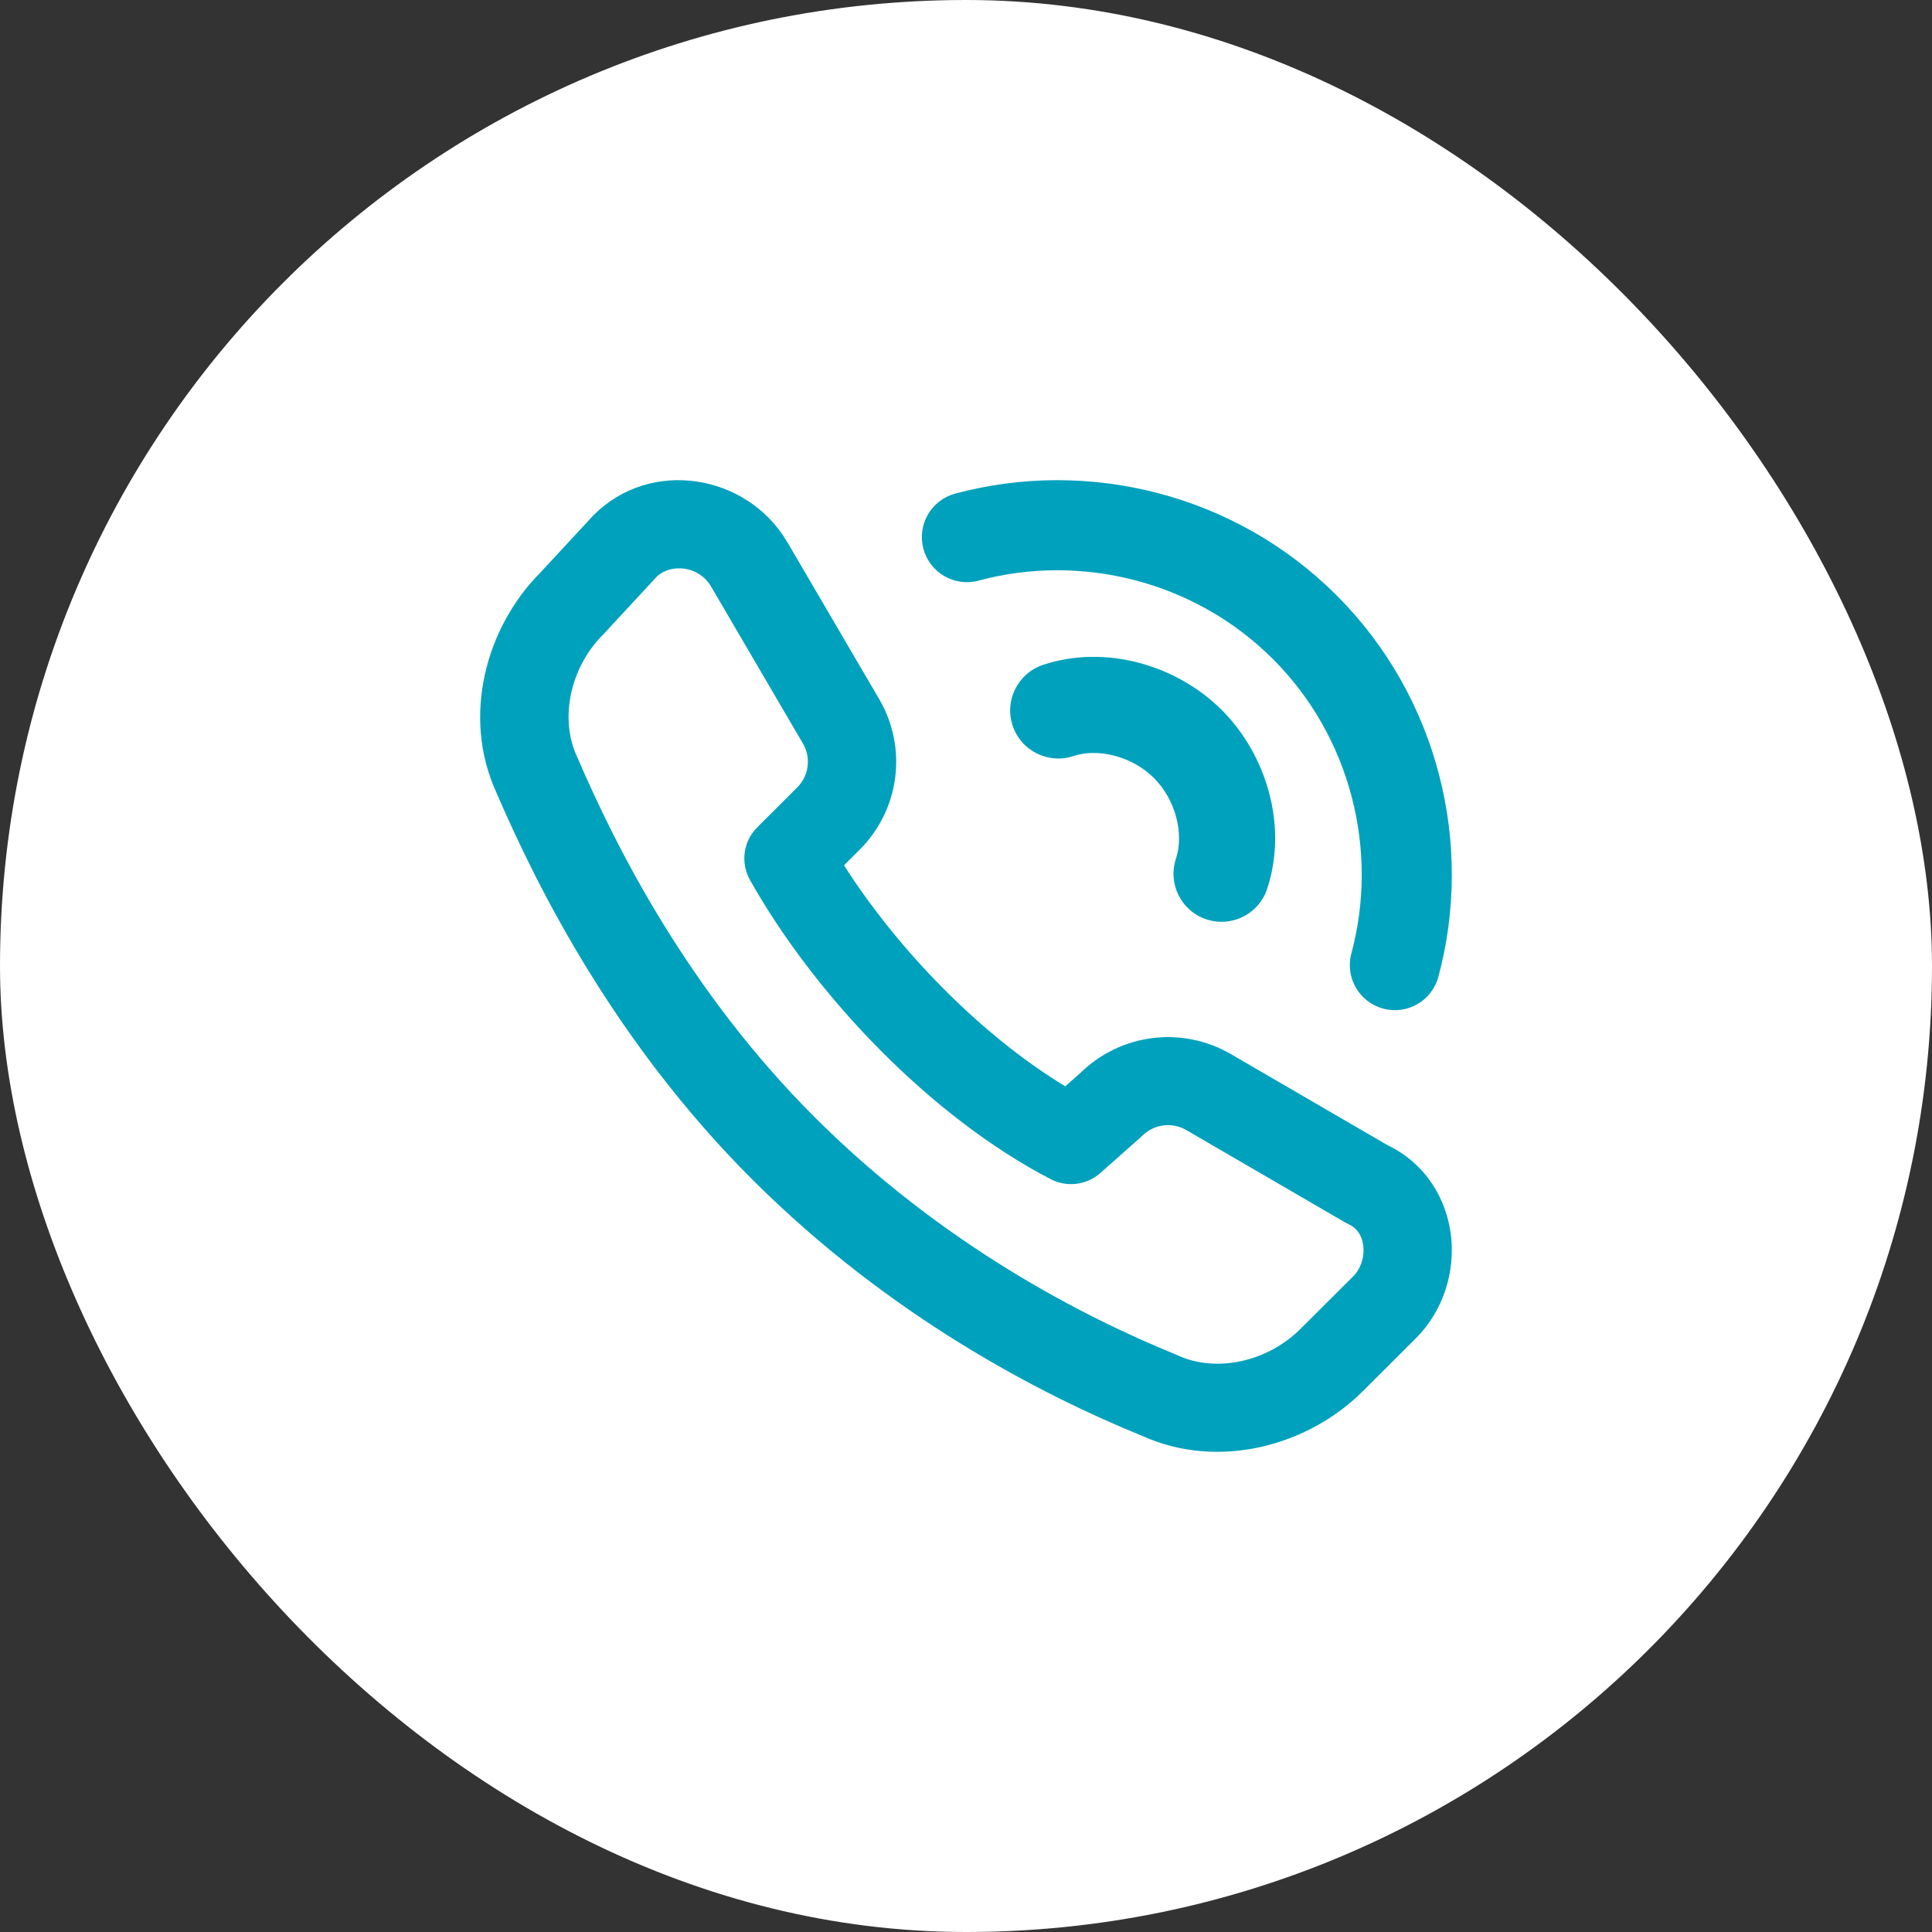 <svg width="74" height="74" viewBox="0 0 74 74" fill="none" xmlns="http://www.w3.org/2000/svg">
<rect x="0" y="0" width="74" height="74" fill="#333333" stroke="none"/>
<rect width="74" height="74" rx="37" fill="white"/>
<path fill-rule="evenodd" clip-rule="evenodd" d="M22.748 19.72C24.928 17.546 28.585 18.154 30.128 20.719L30.139 20.736L33.698 26.818C34.746 28.646 34.481 30.996 32.918 32.555L32.328 33.143C34.418 36.421 37.593 39.664 40.802 41.609L41.388 41.09C42.952 39.565 45.286 39.315 47.105 40.351L47.118 40.358L53.14 43.86C54.631 44.574 55.416 45.953 55.576 47.33C55.737 48.706 55.296 50.199 54.225 51.266L52.196 53.289C50.089 55.389 46.66 56.319 43.733 54.992C39.88 53.418 34.102 50.447 28.835 45.198C23.555 39.934 20.579 33.995 19.015 30.361C17.681 27.453 18.601 24.042 20.693 21.936L22.701 19.768C22.716 19.752 22.732 19.736 22.748 19.72ZM25.157 22.086L23.157 24.246C23.141 24.263 23.126 24.279 23.11 24.295C21.843 25.558 21.422 27.513 22.097 28.971C22.103 28.985 22.109 28.999 22.116 29.013C23.598 32.462 26.37 37.972 31.227 42.814C36.092 47.664 41.458 50.422 45.046 51.885C45.069 51.895 45.091 51.905 45.114 51.915C46.576 52.588 48.538 52.168 49.805 50.905L51.834 48.882C52.116 48.601 52.268 48.156 52.217 47.719C52.169 47.311 51.966 47.031 51.654 46.889C51.602 46.865 51.551 46.839 51.501 46.81L45.421 43.275C44.888 42.974 44.205 43.049 43.741 43.512C43.718 43.535 43.693 43.558 43.669 43.58L42.147 44.928C41.623 45.393 40.865 45.487 40.243 45.164C35.68 42.799 31.228 38.16 28.725 33.704C28.355 33.045 28.469 32.222 29.005 31.688L30.526 30.171C30.991 29.708 31.066 29.027 30.764 28.496L27.224 22.446C26.742 21.655 25.687 21.583 25.157 22.086Z" fill="#00A1BD"/>
<path fill-rule="evenodd" clip-rule="evenodd" d="M44.199 29.801C43.35 28.953 42.04 28.649 41.114 28.958C40.15 29.279 39.108 28.758 38.787 27.794C38.465 26.83 38.986 25.788 39.95 25.467C42.336 24.672 45.073 25.471 46.801 27.199C48.528 28.927 49.328 31.664 48.533 34.05C48.212 35.014 47.17 35.535 46.206 35.213C45.242 34.892 44.721 33.85 45.042 32.886C45.351 31.959 45.047 30.649 44.199 29.801Z" fill="#00A1BD"/>
<path fill-rule="evenodd" clip-rule="evenodd" d="M48.756 25.244C45.755 22.243 41.392 21.186 37.483 22.239C36.563 22.487 35.616 21.942 35.368 21.021C35.12 20.101 35.665 19.154 36.586 18.907C41.65 17.543 47.295 18.903 51.196 22.804C55.097 26.705 56.457 32.35 55.093 37.414C54.846 38.334 53.899 38.88 52.978 38.632C52.058 38.384 51.513 37.437 51.761 36.517C52.813 32.608 51.757 28.245 48.756 25.244Z" fill="#00A1BD"/>
</svg>
